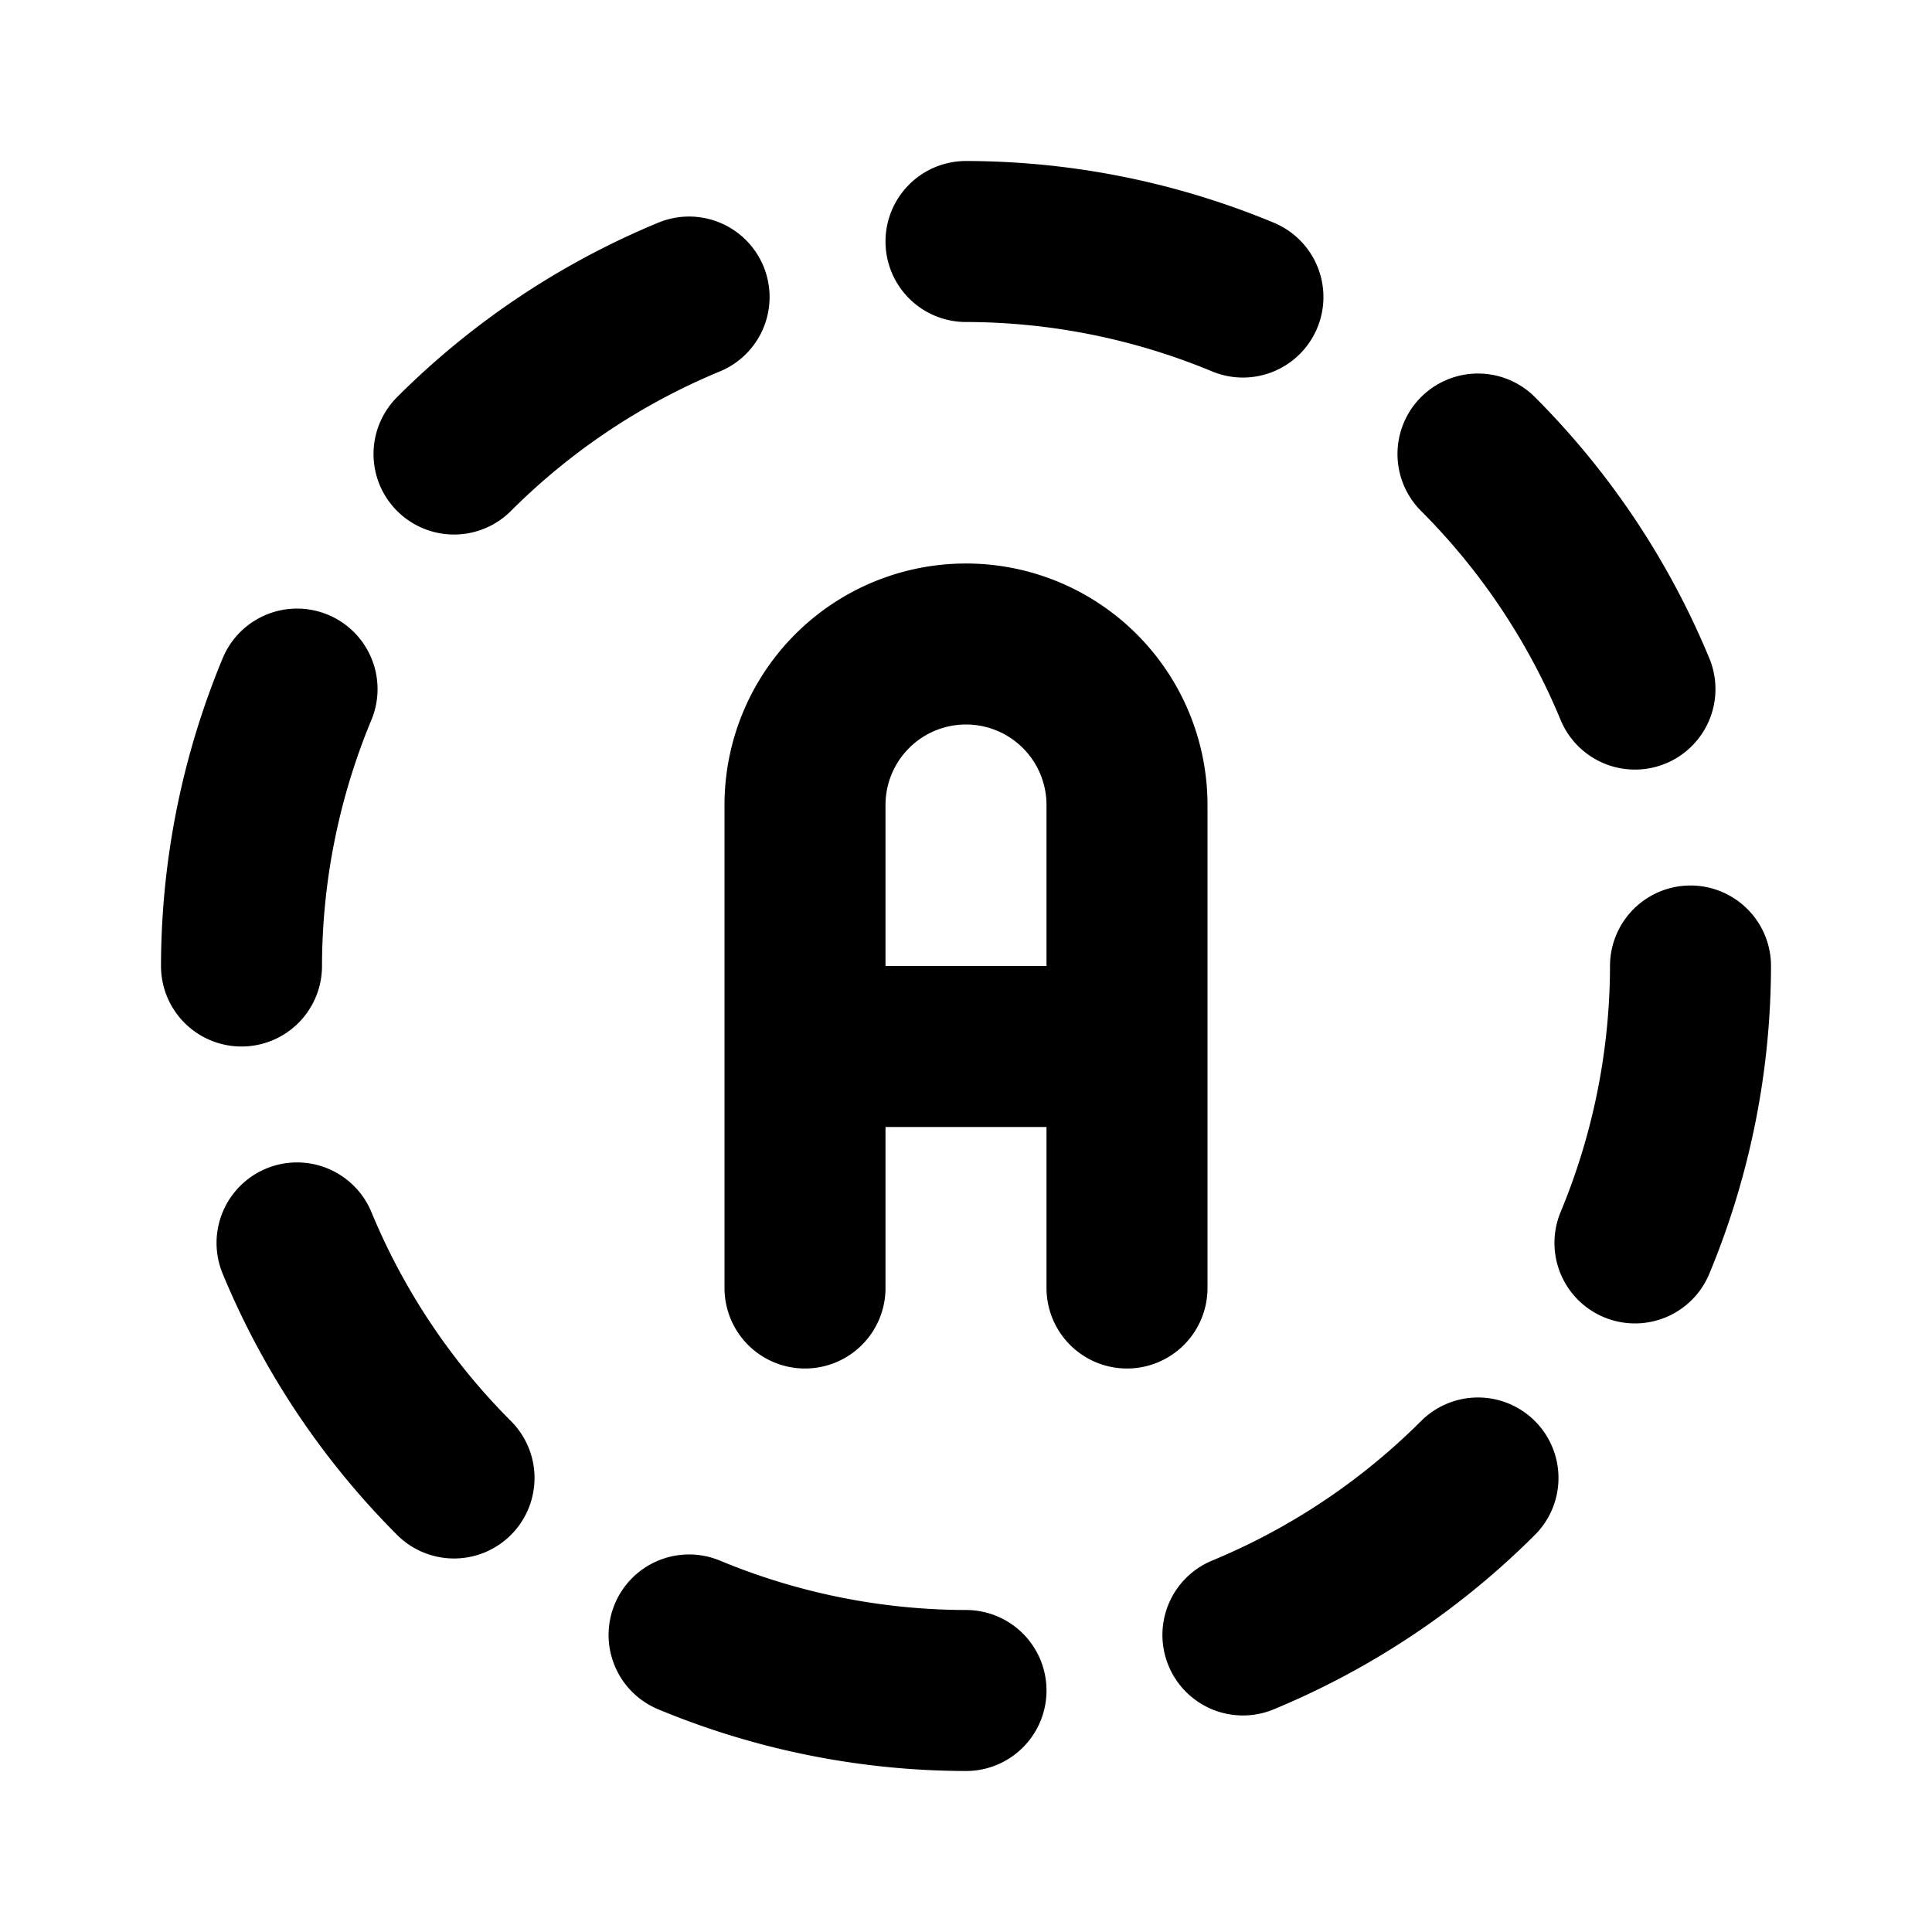 <!--
tags: [alphabet, uppercase, character, text, symbol, type, font, typography, letter, writing]
category: Letters
unicode: "ff9a"
version: "3.11"
-->
<svg
  xmlns="http://www.w3.org/2000/svg"
  width="24"
  height="24"
  viewBox="0 0 24 24"
  fill="none"
  stroke="currentColor"
  stroke-width="2"
  stroke-linecap="round"
  stroke-linejoin="round"
>
  <path d="M10 16v-6a2 2 0 1 1 4 0v6m-4 -3h4m-5.44 -9.31a9 9 0 0 0 -2.92 1.95m-1.95 2.92a9 9 0 0 0 -.69 3.44m.69 3.44a9 9 0 0 0 1.95 2.92m2.92 1.95a9 9 0 0 0 3.44 .69m3.44 -.69a9 9 0 0 0 2.92 -1.95m1.95 -2.92a9 9 0 0 0 .69 -3.44m-.69 -3.44a9 9 0 0 0 -1.95 -2.92m-2.92 -1.95a9 9 0 0 0 -3.44 -.69" />
</svg>
